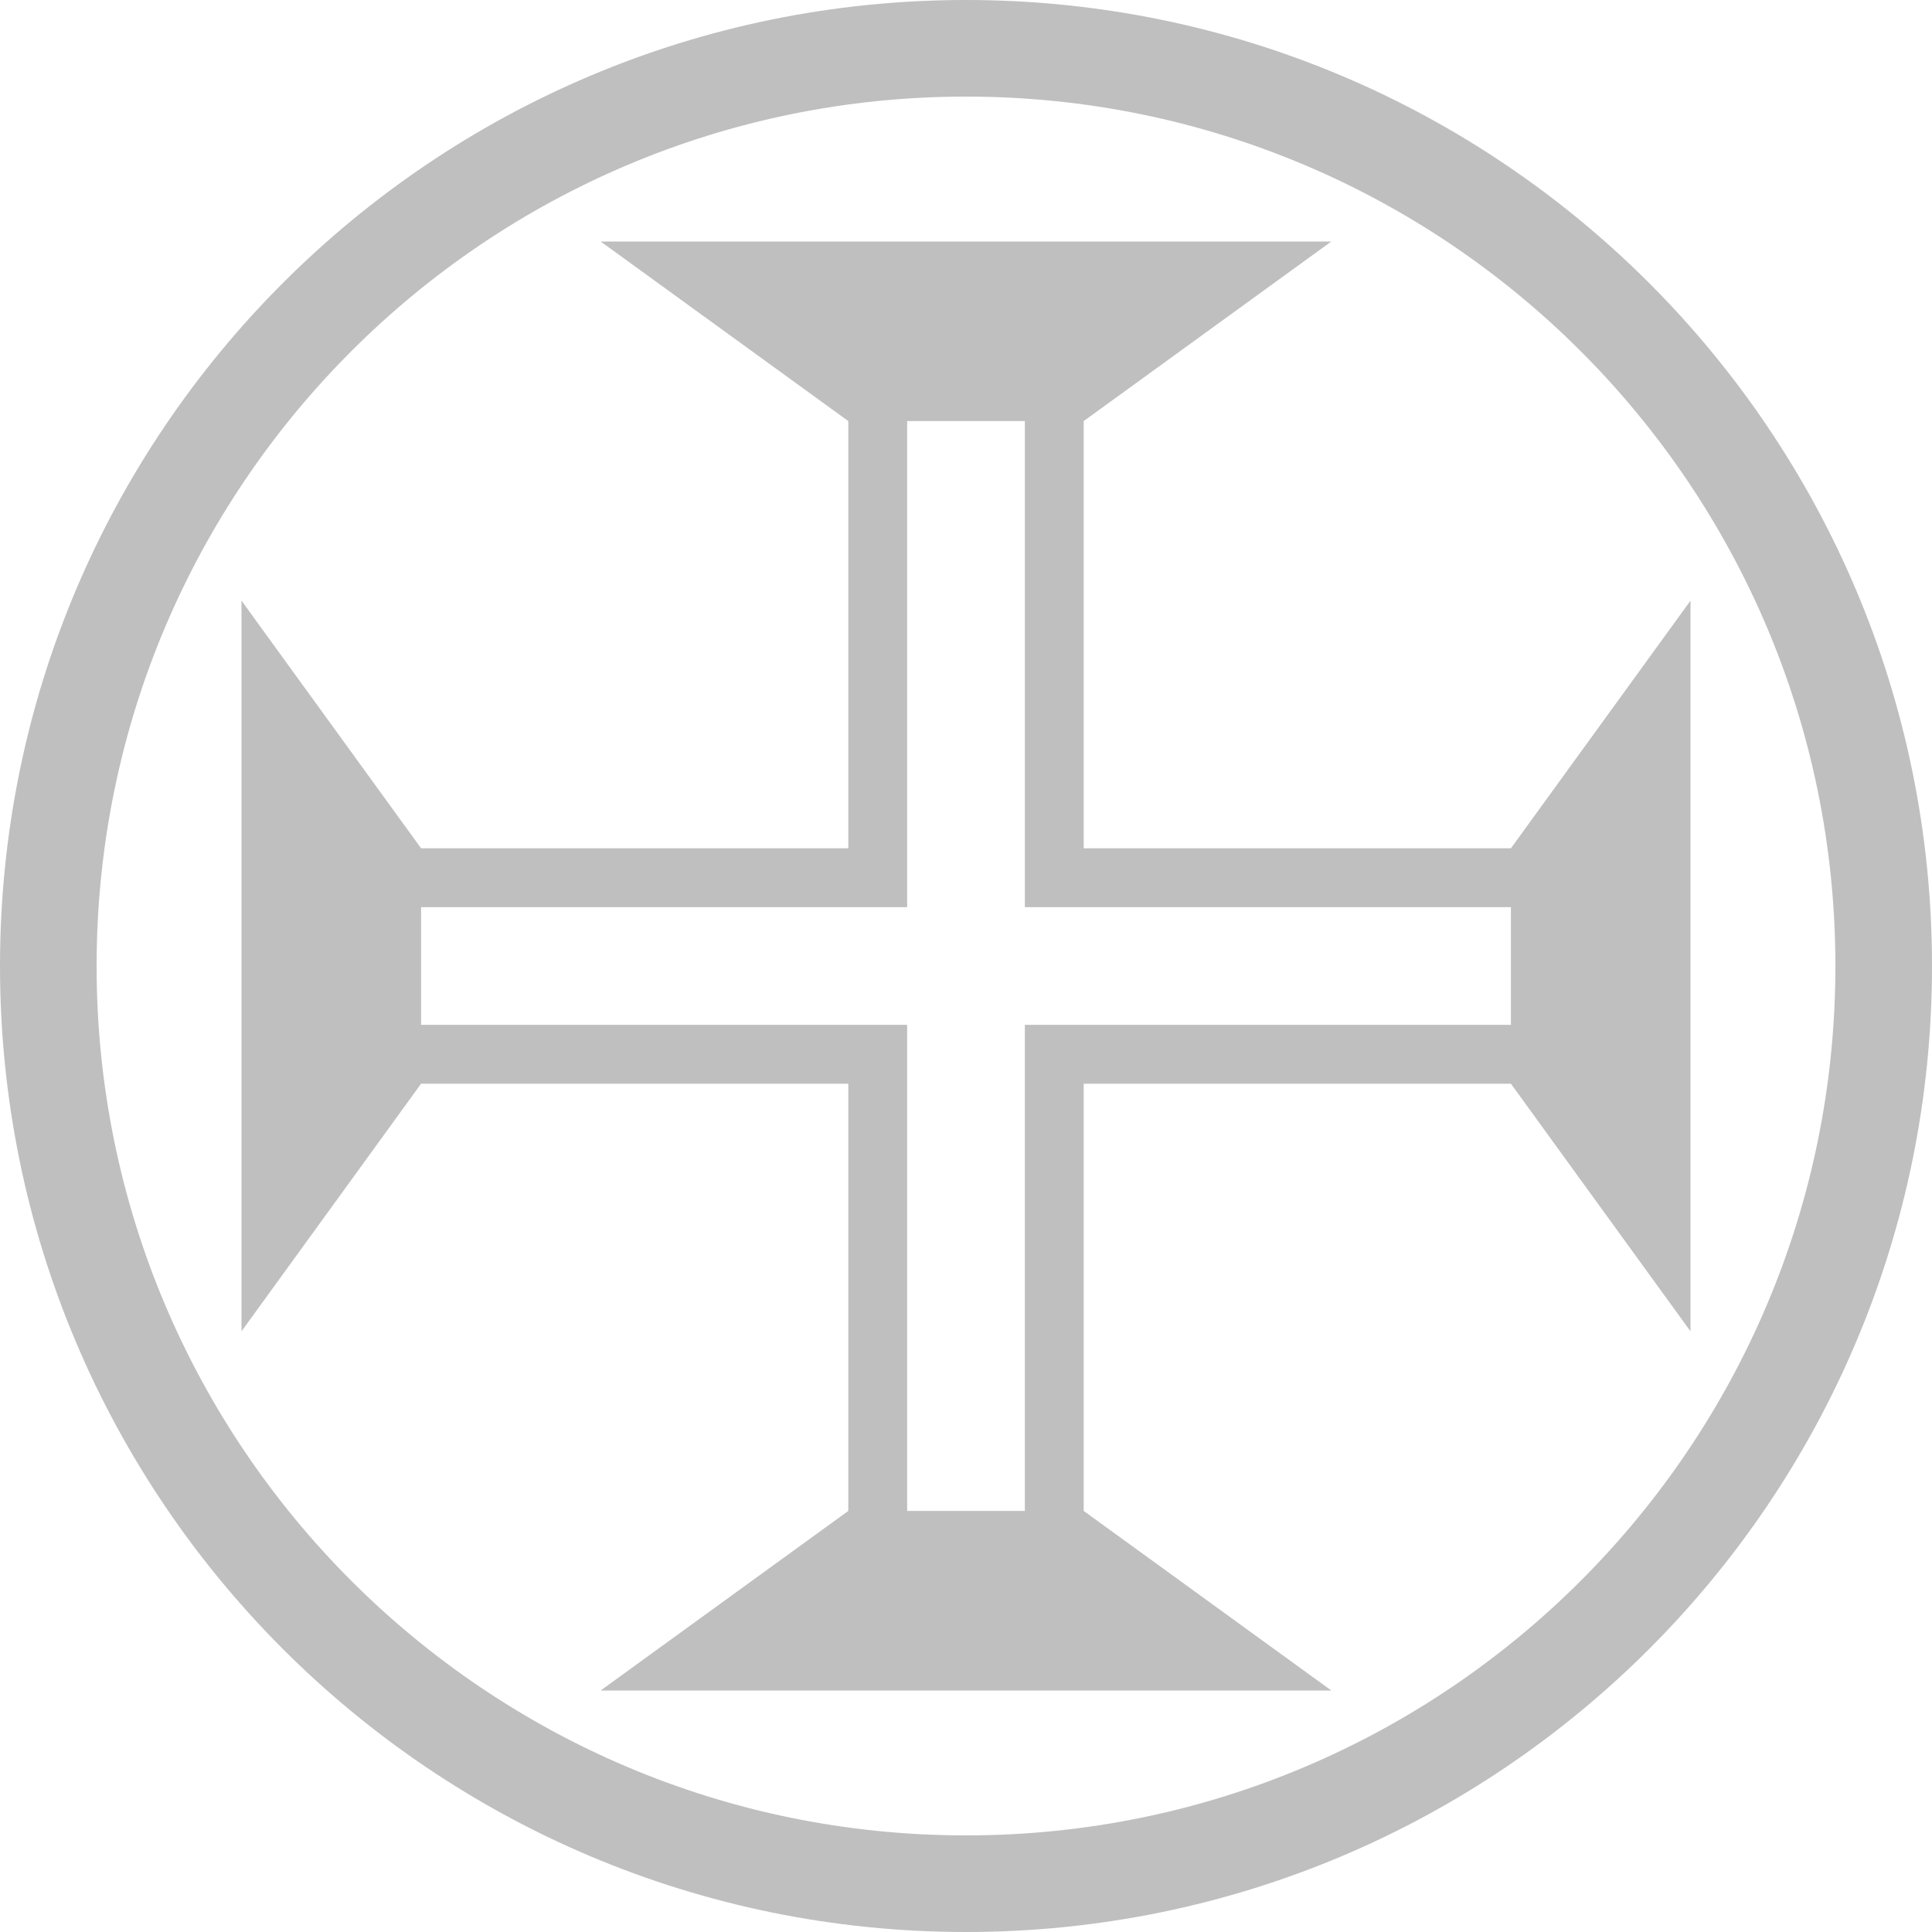 <?xml version="1.0" encoding="UTF-8" standalone="no"?>
<!-- Created with Inkscape (http://www.inkscape.org/) -->

<svg
   width="476.25mm"
   height="476.25mm"
   viewBox="0 0 476.25 476.25"
   version="1.1"
   id="svg1"
   inkscape:version="1.3 (0e150ed6c4, 2023-07-21)"
   sodipodi:docname="pt_1919_roundel_lv.svg"
   xmlns:inkscape="http://www.inkscape.org/namespaces/inkscape"
   xmlns:sodipodi="http://sodipodi.sourceforge.net/DTD/sodipodi-0.dtd"
   xmlns="http://www.w3.org/2000/svg"
   xmlns:svg="http://www.w3.org/2000/svg">
  <sodipodi:namedview
     id="namedview1"
     pagecolor="#505050"
     bordercolor="#eeeeee"
     borderopacity="1"
     inkscape:showpageshadow="0"
     inkscape:pageopacity="0"
     inkscape:pagecheckerboard="0"
     inkscape:deskcolor="#505050"
     inkscape:document-units="px"
     inkscape:zoom="0.36213173"
     inkscape:cx="897.46347"
     inkscape:cy="744.20433"
     inkscape:window-width="1920"
     inkscape:window-height="1009"
     inkscape:window-x="-8"
     inkscape:window-y="-8"
     inkscape:window-maximized="1"
     inkscape:current-layer="layer1" />
  <defs
     id="defs1" />
  <g
     inkscape:label="Layer 1"
     inkscape:groupmode="layer"
     id="layer1"
     transform="translate(-54.198,-17.484)">
    <path
       id="circle3"
       style="fill:#bfbfbf;fill-opacity:1;stroke-width:2.504;stroke-linejoin:round;stroke-miterlimit:3.9"
       d="m 54.198,255.609 c 10e-7,131.513 106.612,238.125 238.125,238.125 131.513,0 238.125,-106.612 238.125,-238.125 0,-131.513 -106.612,-238.125 -238.125,-238.125 -131.513,0 -238.125,106.612 -238.125,238.125 z m 452.438,0 c 0,118.362 -95.951,214.312 -214.312,214.312 -118.362,0 -214.312,-95.951 -214.312,-214.312 -10e-7,-118.362 95.951,-214.313 214.312,-214.313 118.362,0 214.312,95.951 214.312,214.313 z"
       sodipodi:nodetypes="zzzzzzzzzz" />
    <path
       style="fill:#bfbfbf;fill-opacity:1;stroke:none;stroke-width:2.473;stroke-linecap:round;stroke-linejoin:round;stroke-miterlimit:4;stroke-dasharray:none;stroke-opacity:1"
       d="m 113.729,165.55 44.268,61.044 H 263.308 V 121.283 L 202.264,77.015 h 180.114 l -61.044,44.268 v 105.311 h 105.313 l 44.269,-61.044 v 180.116 l -44.269,-61.042 H 321.335 v 105.311 l 61.044,44.268 h -180.114 l 61.044,-44.268 V 284.624 H 157.997 l -44.268,61.042 z M 306.829,270.115 H 426.648 V 241.1 H 306.829 V 121.283 H 277.814 V 241.1 H 157.997 v 29.015 h 119.817 v 119.82 h 29.015 z"
       id="path2"
       inkscape:connector-curvature="0"
       sodipodi:nodetypes="cccccccccccccccccccccccccccccccccc" />
  </g>
</svg>
